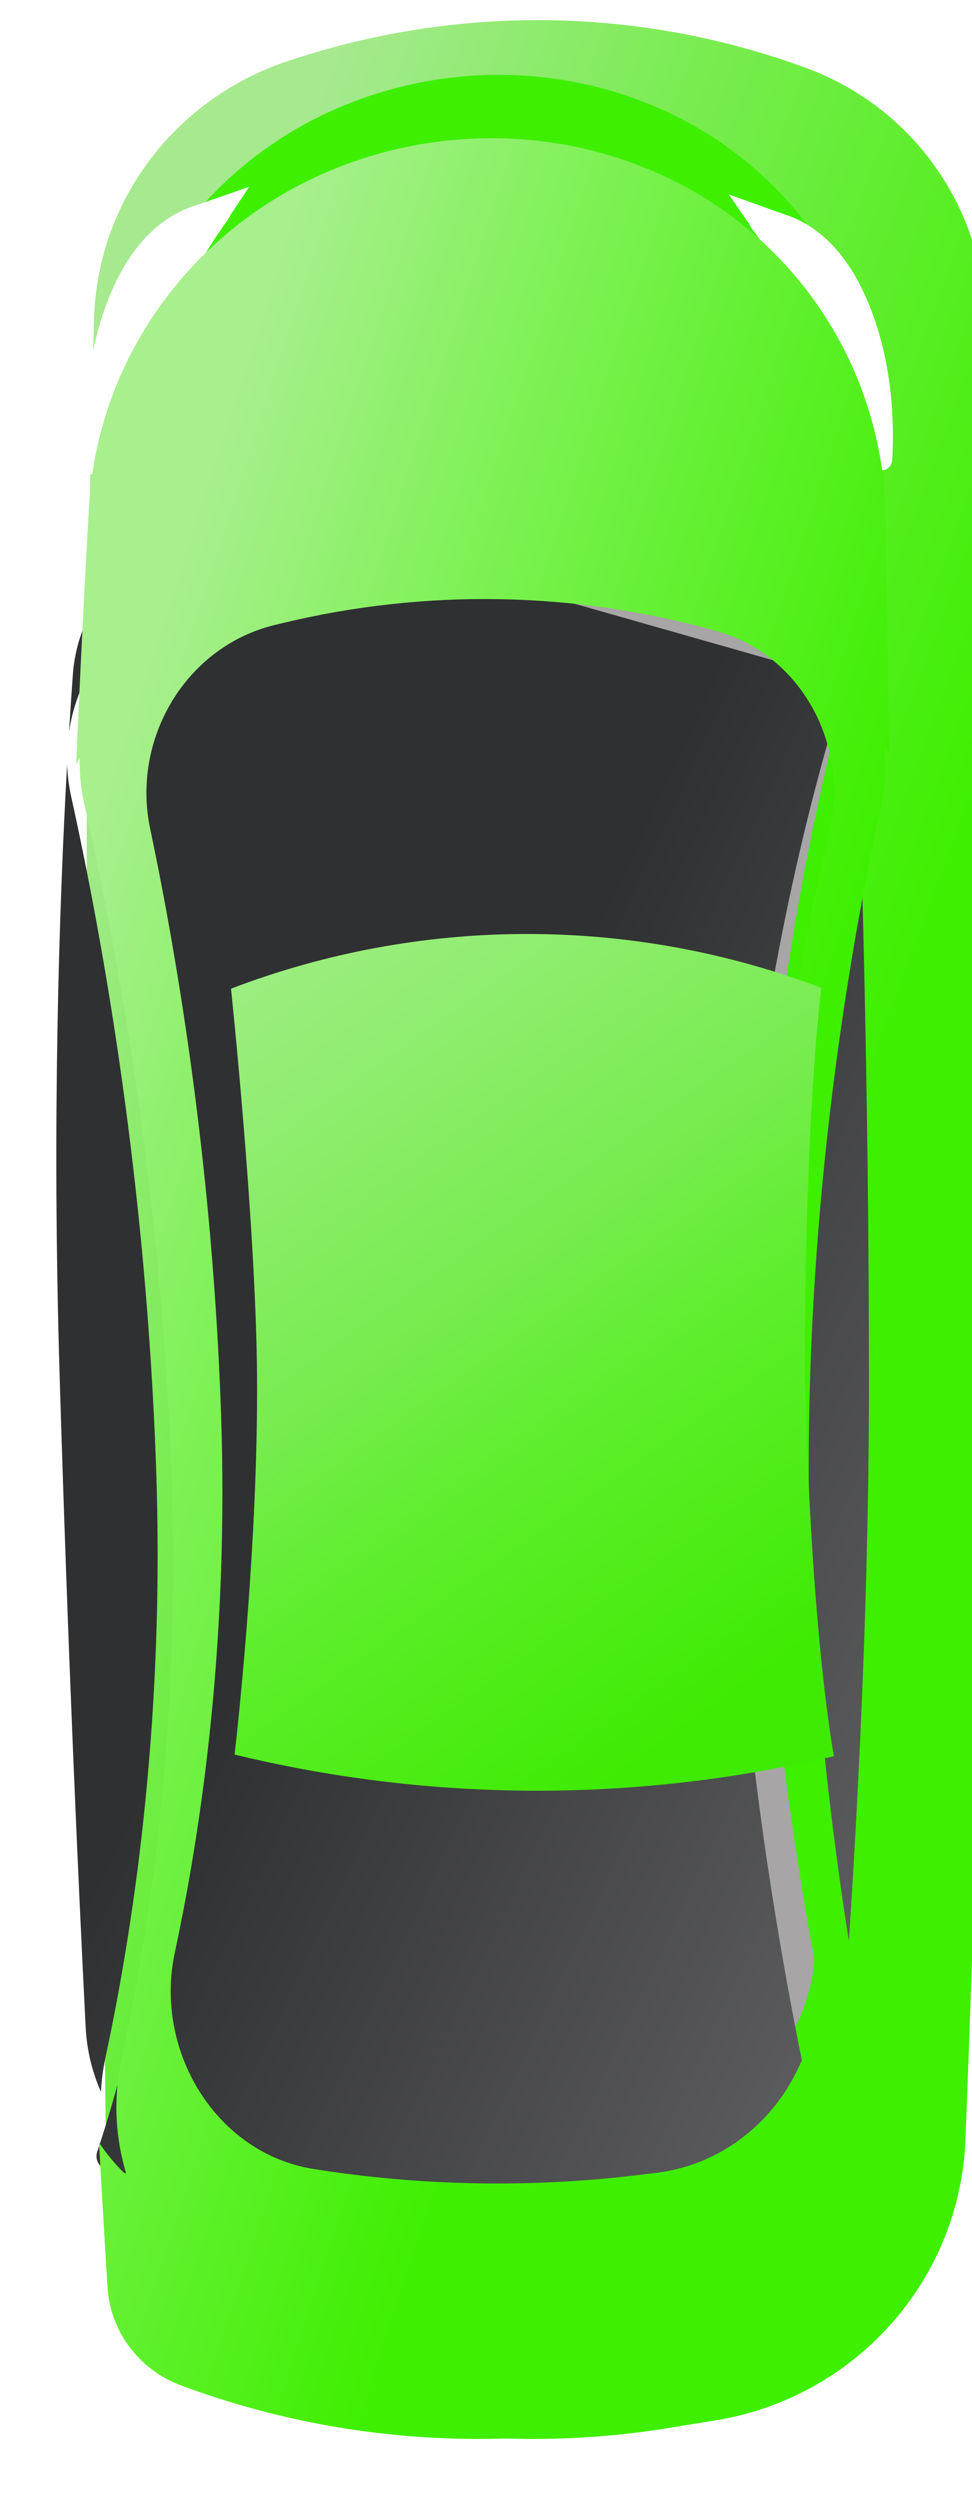 <svg width="105" height="270" viewBox="0 0 105 270" fill="none" xmlns="http://www.w3.org/2000/svg">
<g filter="url(#filter0_iii_160_3951)">
<path d="M5.552 38.285C5.922 25.42 14.47 14.297 26.742 10.349L27.608 10.07C45.545 4.3 64.865 4.691 82.487 11.181V11.181C94.127 15.468 101.858 26.523 101.882 38.947C101.925 60.764 101.962 97.872 101.851 140.484C101.759 176.019 100.609 211.722 99.687 234.949C99.082 250.172 87.753 262.805 72.703 265.251L67.602 266.081C56.697 267.853 45.572 267.626 34.771 265.411L32.516 264.948C17.655 261.9 6.984 248.896 6.815 233.715C6.582 212.736 6.125 180.244 5.256 140.606C4.296 96.862 4.927 60.085 5.552 38.285Z" fill="url(#paint0_linear_160_3951)"/>
</g>
<path d="M15.649 85.691C13.62 76.005 19.482 66.009 29.126 63.656L29.913 63.464C45.613 59.635 62.011 59.938 77.502 64.346V64.346C86.682 66.957 91.879 76.781 89.66 86.094C86.146 100.848 81.965 123.967 82.014 150.313C82.054 172.202 85.151 194.245 87.946 209.715C89.976 220.95 82.262 232.033 70.904 233.416L69.022 233.646C57.177 235.088 45.2 234.867 33.439 232.987V232.987C22.784 231.284 16.1 220.115 18.359 209.54C21.35 195.543 24.278 175.003 23.441 150.313C22.529 123.399 18.744 100.463 15.649 85.691Z" fill="#A7A5A5"/>
<path fill-rule="evenodd" clip-rule="evenodd" d="M11.559 46.844C12.384 32.027 21.459 18.862 34.863 12.416C46.672 6.736 60.488 6.621 72.279 12.19C86.183 18.758 95.134 32.611 95.357 48.019C95.463 55.368 95.581 63.929 95.695 73.142C95.7 73.464 95.27 73.603 95.072 73.349V73.349C94.873 73.093 94.475 73.276 94.51 73.598C94.72 75.579 94.629 77.62 94.202 79.647C90.761 95.988 86.444 122.634 86.522 153.202C86.585 177.345 90.033 201.659 93.191 218.911C93.765 222.048 93.675 225.176 93.023 228.137C93.002 228.234 93.124 228.296 93.188 228.22V228.22C93.248 228.15 93.364 228.196 93.358 228.288C93.012 233.801 92.691 238.531 92.434 242.179C92.084 247.142 88.805 251.395 84.11 253.066L82.072 253.791C62.192 260.866 40.476 260.589 20.875 253.008C16.628 251.366 13.731 247.437 13.46 242.884C13.219 238.836 12.898 233.278 12.534 226.574C12.513 226.18 13.069 226.014 13.287 226.342V226.342C13.502 226.665 13.99 226.457 13.947 226.072C13.678 223.653 13.782 221.167 14.307 218.71C17.648 203.086 20.859 180.385 19.902 153.171C18.809 122.107 14.234 95.784 10.645 79.354C10.469 78.546 10.347 77.736 10.276 76.928C10.272 76.884 10.211 76.876 10.197 76.917V76.917C10.181 76.962 10.112 76.949 10.114 76.901C10.563 65.716 11.083 55.398 11.559 46.844ZM17.489 81.553C15.59 72.344 21.142 62.884 30.289 60.59L31.059 60.396C46.507 56.521 62.684 56.826 77.923 61.28C86.626 63.824 91.548 73.139 89.466 81.991C86.025 96.623 81.823 119.979 81.865 146.663C81.9 168.862 85.009 191.22 87.75 206.644C89.656 217.368 82.304 227.913 71.475 229.271L69.649 229.5C57.941 230.967 46.093 230.744 34.47 228.837C24.305 227.168 17.929 216.542 20.073 206.445C23.032 192.511 26.007 171.743 25.187 146.673C24.294 119.383 20.51 96.208 17.489 81.553Z" fill="#3EEF00"/>
<g filter="url(#filter1_di_160_3951)">
<path d="M11.793 69.524C11.561 68.686 12.071 67.816 12.918 67.61L53.477 57.716C53.733 57.654 53.999 57.659 54.251 57.731L92.855 68.714C93.688 68.951 94.156 69.828 93.891 70.656C91.573 77.895 81.94 110.401 82.014 150.313C82.079 185.522 90.052 221.13 91.956 229.138C92.168 230.028 91.551 230.902 90.64 231.013L51.379 235.794C51.238 235.811 51.096 235.809 50.957 235.787L14.654 229.985C13.71 229.834 13.13 228.87 13.437 227.961C15.889 220.704 24.826 191.199 23.441 150.313C22.034 108.798 13.791 76.751 11.793 69.524Z" fill="url(#paint1_linear_160_3951)"/>
</g>
<g filter="url(#filter2_d_160_3951)">
<g filter="url(#filter3_d_160_3951)">
<path d="M93.316 32.368C90.074 25.408 85.318 23.532 82.069 23.436C80.995 23.404 80.595 24.626 81.25 25.478C86.495 32.299 91.169 43.046 93.945 50.569C94.462 51.97 96.305 51.817 96.388 50.327C96.666 45.349 96.177 38.51 93.316 32.368Z" fill="white"/>
<path d="M91.324 33.292C89.257 28.855 86.621 26.891 84.416 26.101C88.239 31.649 91.646 38.877 94.164 45.063C93.911 41.292 93.108 37.124 91.324 33.292Z" stroke="white" stroke-width="4.396" stroke-linecap="round"/>
</g>
</g>
<g filter="url(#filter4_d_160_3951)">
<path d="M12.136 32.752C15.378 25.364 20.349 23.34 23.73 23.205C24.803 23.162 25.227 24.377 24.59 25.241C19.22 32.518 14.549 44 11.836 51.93C11.353 53.343 9.5 53.233 9.376 51.745C8.943 46.55 9.261 39.304 12.136 32.752Z" fill="white"/>
<path d="M14.149 33.636C16.283 28.771 19.127 26.672 21.48 25.855C17.471 31.892 13.962 39.852 11.438 46.543C11.568 42.46 12.291 37.868 14.149 33.636Z" stroke="white" stroke-width="4.396" stroke-linecap="round"/>
</g>
<g filter="url(#filter5_di_160_3951)">
<path fill-rule="evenodd" clip-rule="evenodd" d="M23.62 53.185C16.529 55.055 11.327 61.114 10.802 68.418C10.667 70.289 10.528 72.359 10.389 74.614C11.503 67.215 16.841 60.751 24.461 58.957L29.134 57.856C45.645 53.967 62.853 54.408 79.085 59.136L81.282 59.776C90.631 62.498 96.033 72.354 94.003 81.907C90.576 98.028 86.331 124.075 86.409 153.92C86.47 177.406 89.838 201.054 92.964 217.999C93.027 218.342 93.082 218.685 93.13 219.027C93.579 217.561 93.872 216.026 93.989 214.442C95.22 197.795 96.806 171.224 96.8 144.862C96.793 112.598 95.947 84.83 95.374 69.688C95.095 62.329 90.183 56.024 83.15 53.876L81.018 53.224C63.59 47.9 44.989 47.55 27.305 52.213L23.62 53.185ZM13.837 221.523C13.897 220.292 14.056 219.056 14.32 217.828C17.615 202.467 20.733 180.345 19.788 153.89C18.705 123.566 14.197 97.832 10.623 81.631C10.364 80.46 10.22 79.284 10.182 78.117C9.302 93.76 8.553 116.802 9.364 143.887C10.278 174.369 11.416 199.36 12.183 214.519C12.309 216.998 12.885 219.361 13.837 221.523Z" fill="url(#paint2_linear_160_3951)"/>
</g>
<g filter="url(#filter6_iii_160_3951)">
<path fill-rule="evenodd" clip-rule="evenodd" d="M9.618 52.4C10.497 36.983 20.063 23.332 34.108 16.815C45.951 11.32 59.664 11.21 71.476 16.593C86.028 23.225 95.45 37.602 95.689 53.631C95.8 61.121 95.922 69.8 96.041 79.097C95.867 78.844 95.686 78.596 95.499 78.354C95.738 80.442 95.644 82.596 95.178 84.733C91.643 100.953 87.28 127.086 87.361 157.017C87.423 180.14 90.76 203.421 93.931 220.377C94.028 220.895 94.108 221.413 94.17 221.93C93.981 225.077 93.793 228.062 93.612 230.844C93.572 231 93.532 231.157 93.49 231.313C93.523 231.274 93.556 231.235 93.588 231.197C93.263 236.181 92.96 240.503 92.711 243.93C92.329 249.183 88.82 253.67 83.829 255.384L81.771 256.09C61.502 263.05 39.497 262.779 19.514 255.323C15.001 253.638 11.904 249.495 11.608 244.678C11.366 240.732 11.05 235.441 10.694 229.114C11.564 230.409 12.572 231.601 13.695 232.674C12.47 228.73 12.203 224.432 13.109 220.228C16.428 204.832 19.485 182.991 18.53 156.987C17.414 126.577 12.779 100.756 9.091 84.459C8.718 82.812 8.571 81.154 8.63 79.522C8.491 79.77 8.358 80.023 8.233 80.28C8.665 69.986 9.158 60.453 9.618 52.4ZM16.22 87.195C14.188 77.528 20.047 67.532 29.681 65.2L30.459 65.012C45.968 61.258 62.152 61.553 77.453 65.868C86.622 68.453 91.81 78.268 89.585 87.564C86.104 102.102 81.995 124.753 82.037 150.544C82.072 171.964 85.104 193.533 87.862 208.749C89.891 219.949 82.195 231.013 70.868 232.383L69.001 232.609C57.317 234.022 45.506 233.807 33.906 231.97C23.284 230.288 16.622 219.143 18.882 208.601C21.834 194.826 24.703 174.707 23.884 150.554C22.991 124.215 19.278 101.747 16.22 87.195Z" fill="url(#paint3_linear_160_3951)"/>
</g>
<g filter="url(#filter7_ii_160_3951)">
<path d="M20.35 113.689V113.689C40.633 105.938 63.039 105.812 83.407 113.334L84.117 113.596C84.117 113.596 82.342 127.013 82.342 155.526C83.023 183.862 85.482 196.589 85.482 196.589L83.05 197.12C62.494 201.609 41.186 201.367 20.736 196.413V196.413C20.736 196.413 23.307 174.615 23.161 155.5C23.036 139.073 20.35 113.689 20.35 113.689Z" fill="url(#paint4_linear_160_3951)"/>
</g>
<defs>
<filter id="filter0_iii_160_3951" x="4.763" y="-0.128" width="101.766" height="268.923" filterUnits="userSpaceOnUse" color-interpolation-filters="sRGB">
<feFlood flood-opacity="0" result="BackgroundImageFix"/>
<feBlend mode="normal" in="SourceGraphic" in2="BackgroundImageFix" result="shape"/>
<feColorMatrix in="SourceAlpha" type="matrix" values="0 0 0 0 0 0 0 0 0 0 0 0 0 0 0 0 0 0 127 0" result="hardAlpha"/>
<feOffset dx="4.605" dy="-6.139"/>
<feGaussianBlur stdDeviation="18.418"/>
<feComposite in2="hardAlpha" operator="arithmetic" k2="-1" k3="1"/>
<feColorMatrix type="matrix" values="0 0 0 0 0 0 0 0 0 0 0 0 0 0 0 0 0 0 0.07 0"/>
<feBlend mode="normal" in2="shape" result="effect1_innerShadow_160_3951"/>
<feColorMatrix in="SourceAlpha" type="matrix" values="0 0 0 0 0 0 0 0 0 0 0 0 0 0 0 0 0 0 127 0" result="hardAlpha"/>
<feOffset dy="-0.767"/>
<feGaussianBlur stdDeviation="1.535"/>
<feComposite in2="hardAlpha" operator="arithmetic" k2="-1" k3="1"/>
<feColorMatrix type="matrix" values="0 0 0 0 0 0 0 0 0 0 0 0 0 0 0 0 0 0 0.25 0"/>
<feBlend mode="normal" in2="effect1_innerShadow_160_3951" result="effect2_innerShadow_160_3951"/>
<feColorMatrix in="SourceAlpha" type="matrix" values="0 0 0 0 0 0 0 0 0 0 0 0 0 0 0 0 0 0 127 0" result="hardAlpha"/>
<feOffset dy="3.07"/>
<feGaussianBlur stdDeviation="0.767"/>
<feComposite in2="hardAlpha" operator="arithmetic" k2="-1" k3="1"/>
<feColorMatrix type="matrix" values="0 0 0 0 0 0 0 0 0 0 0 0 0 0 0 0 0 0 0.25 0"/>
<feBlend mode="normal" in2="effect2_innerShadow_160_3951" result="effect3_innerShadow_160_3951"/>
</filter>
<filter id="filter1_di_160_3951" x="8.806" y="57.673" width="85.916" height="181.063" filterUnits="userSpaceOnUse" color-interpolation-filters="sRGB">
<feFlood flood-opacity="0" result="BackgroundImageFix"/>
<feColorMatrix in="SourceAlpha" type="matrix" values="0 0 0 0 0 0 0 0 0 0 0 0 0 0 0 0 0 0 127 0" result="hardAlpha"/>
<feOffset dy="0.758"/>
<feGaussianBlur stdDeviation="0.379"/>
<feColorMatrix type="matrix" values="0 0 0 0 0.925 0 0 0 0 0.925 0 0 0 0 0.925 0 0 0 0.37 0"/>
<feBlend mode="normal" in2="BackgroundImageFix" result="effect1_dropShadow_160_3951"/>
<feBlend mode="normal" in="SourceGraphic" in2="effect1_dropShadow_160_3951" result="shape"/>
<feColorMatrix in="SourceAlpha" type="matrix" values="0 0 0 0 0 0 0 0 0 0 0 0 0 0 0 0 0 0 127 0" result="hardAlpha"/>
<feOffset dx="-2.931" dy="3.663"/>
<feGaussianBlur stdDeviation="1.465"/>
<feComposite in2="hardAlpha" operator="arithmetic" k2="-1" k3="1"/>
<feColorMatrix type="matrix" values="0 0 0 0 0 0 0 0 0 0 0 0 0 0 0 0 0 0 0.8 0"/>
<feBlend mode="normal" in2="shape" result="effect2_innerShadow_160_3951"/>
</filter>
<filter id="filter2_d_160_3951" x="79.468" y="20.505" width="18.454" height="31.032" filterUnits="userSpaceOnUse" color-interpolation-filters="sRGB">
<feFlood flood-opacity="0" result="BackgroundImageFix"/>
<feColorMatrix in="SourceAlpha" type="matrix" values="0 0 0 0 0 0 0 0 0 0 0 0 0 0 0 0 0 0 127 0" result="hardAlpha"/>
<feOffset dy="-1.465"/>
<feGaussianBlur stdDeviation="0.733"/>
<feColorMatrix type="matrix" values="0 0 0 0 0 0 0 0 0 0 0 0 0 0 0 0 0 0 0.25 0"/>
<feBlend mode="normal" in2="BackgroundImageFix" result="effect1_dropShadow_160_3951"/>
<feBlend mode="normal" in="SourceGraphic" in2="effect1_dropShadow_160_3951" result="shape"/>
</filter>
<filter id="filter3_d_160_3951" x="80.2" y="23.436" width="16.989" height="29.567" filterUnits="userSpaceOnUse" color-interpolation-filters="sRGB">
<feFlood flood-opacity="0" result="BackgroundImageFix"/>
<feColorMatrix in="SourceAlpha" type="matrix" values="0 0 0 0 0 0 0 0 0 0 0 0 0 0 0 0 0 0 127 0" result="hardAlpha"/>
<feOffset dy="0.733"/>
<feGaussianBlur stdDeviation="0.366"/>
<feColorMatrix type="matrix" values="0 0 0 0 1 0 0 0 0 1 0 0 0 0 1 0 0 0 0.25 0"/>
<feBlend mode="normal" in2="BackgroundImageFix" result="effect1_dropShadow_160_3951"/>
<feBlend mode="normal" in="SourceGraphic" in2="effect1_dropShadow_160_3951" result="shape"/>
</filter>
<filter id="filter4_d_160_3951" x="7.753" y="20.273" width="18.601" height="32.655" filterUnits="userSpaceOnUse" color-interpolation-filters="sRGB">
<feFlood flood-opacity="0" result="BackgroundImageFix"/>
<feColorMatrix in="SourceAlpha" type="matrix" values="0 0 0 0 0 0 0 0 0 0 0 0 0 0 0 0 0 0 127 0" result="hardAlpha"/>
<feOffset dy="-1.465"/>
<feGaussianBlur stdDeviation="0.733"/>
<feColorMatrix type="matrix" values="0 0 0 0 0 0 0 0 0 0 0 0 0 0 0 0 0 0 0.25 0"/>
<feBlend mode="normal" in2="BackgroundImageFix" result="effect1_dropShadow_160_3951"/>
<feBlend mode="normal" in="SourceGraphic" in2="effect1_dropShadow_160_3951" result="shape"/>
</filter>
<filter id="filter5_di_160_3951" x="6.086" y="48.956" width="91.472" height="175.498" filterUnits="userSpaceOnUse" color-interpolation-filters="sRGB">
<feFlood flood-opacity="0" result="BackgroundImageFix"/>
<feColorMatrix in="SourceAlpha" type="matrix" values="0 0 0 0 0 0 0 0 0 0 0 0 0 0 0 0 0 0 127 0" result="hardAlpha"/>
<feOffset dy="0.758"/>
<feGaussianBlur stdDeviation="0.379"/>
<feColorMatrix type="matrix" values="0 0 0 0 0.925 0 0 0 0 0.925 0 0 0 0 0.925 0 0 0 0.37 0"/>
<feBlend mode="normal" in2="BackgroundImageFix" result="effect1_dropShadow_160_3951"/>
<feBlend mode="normal" in="SourceGraphic" in2="effect1_dropShadow_160_3951" result="shape"/>
<feColorMatrix in="SourceAlpha" type="matrix" values="0 0 0 0 0 0 0 0 0 0 0 0 0 0 0 0 0 0 127 0" result="hardAlpha"/>
<feOffset dx="-2.931" dy="3.663"/>
<feGaussianBlur stdDeviation="1.465"/>
<feComposite in2="hardAlpha" operator="arithmetic" k2="-1" k3="1"/>
<feColorMatrix type="matrix" values="0 0 0 0 0 0 0 0 0 0 0 0 0 0 0 0 0 0 0.8 0"/>
<feBlend mode="normal" in2="shape" result="effect2_innerShadow_160_3951"/>
</filter>
<filter id="filter6_iii_160_3951" x="8.233" y="11.089" width="87.808" height="253.1" filterUnits="userSpaceOnUse" color-interpolation-filters="sRGB">
<feFlood flood-opacity="0" result="BackgroundImageFix"/>
<feBlend mode="normal" in="SourceGraphic" in2="BackgroundImageFix" result="shape"/>
<feColorMatrix in="SourceAlpha" type="matrix" values="0 0 0 0 0 0 0 0 0 0 0 0 0 0 0 0 0 0 127 0" result="hardAlpha"/>
<feOffset dy="4.605"/>
<feGaussianBlur stdDeviation="1.535"/>
<feComposite in2="hardAlpha" operator="arithmetic" k2="-1" k3="1"/>
<feColorMatrix type="matrix" values="0 0 0 0 0.004 0 0 0 0 0.004 0 0 0 0 0.004 0 0 0 0.2 0"/>
<feBlend mode="normal" in2="shape" result="effect1_innerShadow_160_3951"/>
<feColorMatrix in="SourceAlpha" type="matrix" values="0 0 0 0 0 0 0 0 0 0 0 0 0 0 0 0 0 0 127 0" result="hardAlpha"/>
<feOffset dy="-0.767"/>
<feGaussianBlur stdDeviation="1.535"/>
<feComposite in2="hardAlpha" operator="arithmetic" k2="-1" k3="1"/>
<feColorMatrix type="matrix" values="0 0 0 0 0 0 0 0 0 0 0 0 0 0 0 0 0 0 0.25 0"/>
<feBlend mode="normal" in2="effect1_innerShadow_160_3951" result="effect2_innerShadow_160_3951"/>
<feColorMatrix in="SourceAlpha" type="matrix" values="0 0 0 0 0 0 0 0 0 0 0 0 0 0 0 0 0 0 127 0" result="hardAlpha"/>
<feOffset dy="-1.535"/>
<feGaussianBlur stdDeviation="1.535"/>
<feComposite in2="hardAlpha" operator="arithmetic" k2="-1" k3="1"/>
<feColorMatrix type="matrix" values="0 0 0 0 1 0 0 0 0 1 0 0 0 0 1 0 0 0 0.25 0"/>
<feBlend mode="normal" in2="effect2_innerShadow_160_3951" result="effect3_innerShadow_160_3951"/>
</filter>
<filter id="filter7_ii_160_3951" x="20.35" y="101.643" width="69.736" height="98.674" filterUnits="userSpaceOnUse" color-interpolation-filters="sRGB">
<feFlood flood-opacity="0" result="BackgroundImageFix"/>
<feBlend mode="normal" in="SourceGraphic" in2="BackgroundImageFix" result="shape"/>
<feColorMatrix in="SourceAlpha" type="matrix" values="0 0 0 0 0 0 0 0 0 0 0 0 0 0 0 0 0 0 127 0" result="hardAlpha"/>
<feOffset dx="4.605" dy="-6.139"/>
<feGaussianBlur stdDeviation="18.418"/>
<feComposite in2="hardAlpha" operator="arithmetic" k2="-1" k3="1"/>
<feColorMatrix type="matrix" values="0 0 0 0 0 0 0 0 0 0 0 0 0 0 0 0 0 0 0.07 0"/>
<feBlend mode="normal" in2="shape" result="effect1_innerShadow_160_3951"/>
<feColorMatrix in="SourceAlpha" type="matrix" values="0 0 0 0 0 0 0 0 0 0 0 0 0 0 0 0 0 0 127 0" result="hardAlpha"/>
<feOffset dy="-0.767"/>
<feGaussianBlur stdDeviation="1.535"/>
<feComposite in2="hardAlpha" operator="arithmetic" k2="-1" k3="1"/>
<feColorMatrix type="matrix" values="0 0 0 0 0 0 0 0 0 0 0 0 0 0 0 0 0 0 0.25 0"/>
<feBlend mode="normal" in2="effect1_innerShadow_160_3951" result="effect2_innerShadow_160_3951"/>
</filter>
<linearGradient id="paint0_linear_160_3951" x1="39.873" y1="256.823" x2="-47.711" y2="224.458" gradientUnits="userSpaceOnUse">
<stop stop-color="#3EEF00"/>
<stop offset="0.628" stop-color="#7CEC55"/>
<stop offset="1" stop-color="#A6E98F"/>
</linearGradient>
<linearGradient id="paint1_linear_160_3951" x1="81.959" y1="576.761" x2="-115.785" y2="483.735" gradientUnits="userSpaceOnUse">
<stop stop-color="#E8EAE9"/>
<stop offset="0.498" stop-color="#707072"/>
<stop offset="1" stop-color="#2F3032"/>
</linearGradient>
<linearGradient id="paint2_linear_160_3951" x1="93.454" y1="551.204" x2="-109.46" y2="453.81" gradientUnits="userSpaceOnUse">
<stop stop-color="#E8EAE9"/>
<stop offset="0.498" stop-color="#707072"/>
<stop offset="1" stop-color="#2F3032"/>
</linearGradient>
<linearGradient id="paint3_linear_160_3951" x1="42.885" y1="250.187" x2="-34.389" y2="225.255" gradientUnits="userSpaceOnUse">
<stop stop-color="#3EEF00"/>
<stop offset="0.628" stop-color="#7EF155"/>
<stop offset="1" stop-color="#A8EF8E"/>
</linearGradient>
<linearGradient id="paint4_linear_160_3951" x1="73.822" y1="190.595" x2="3.899" y2="92.265" gradientUnits="userSpaceOnUse">
<stop stop-color="#3FEB03"/>
<stop offset="0.287" stop-color="#5FEE2E"/>
<stop offset="0.432" stop-color="#77EC4F"/>
<stop offset="0.682" stop-color="#93ED74"/>
<stop offset="1" stop-color="#B1EE9C"/>
</linearGradient>
</defs>
</svg>
